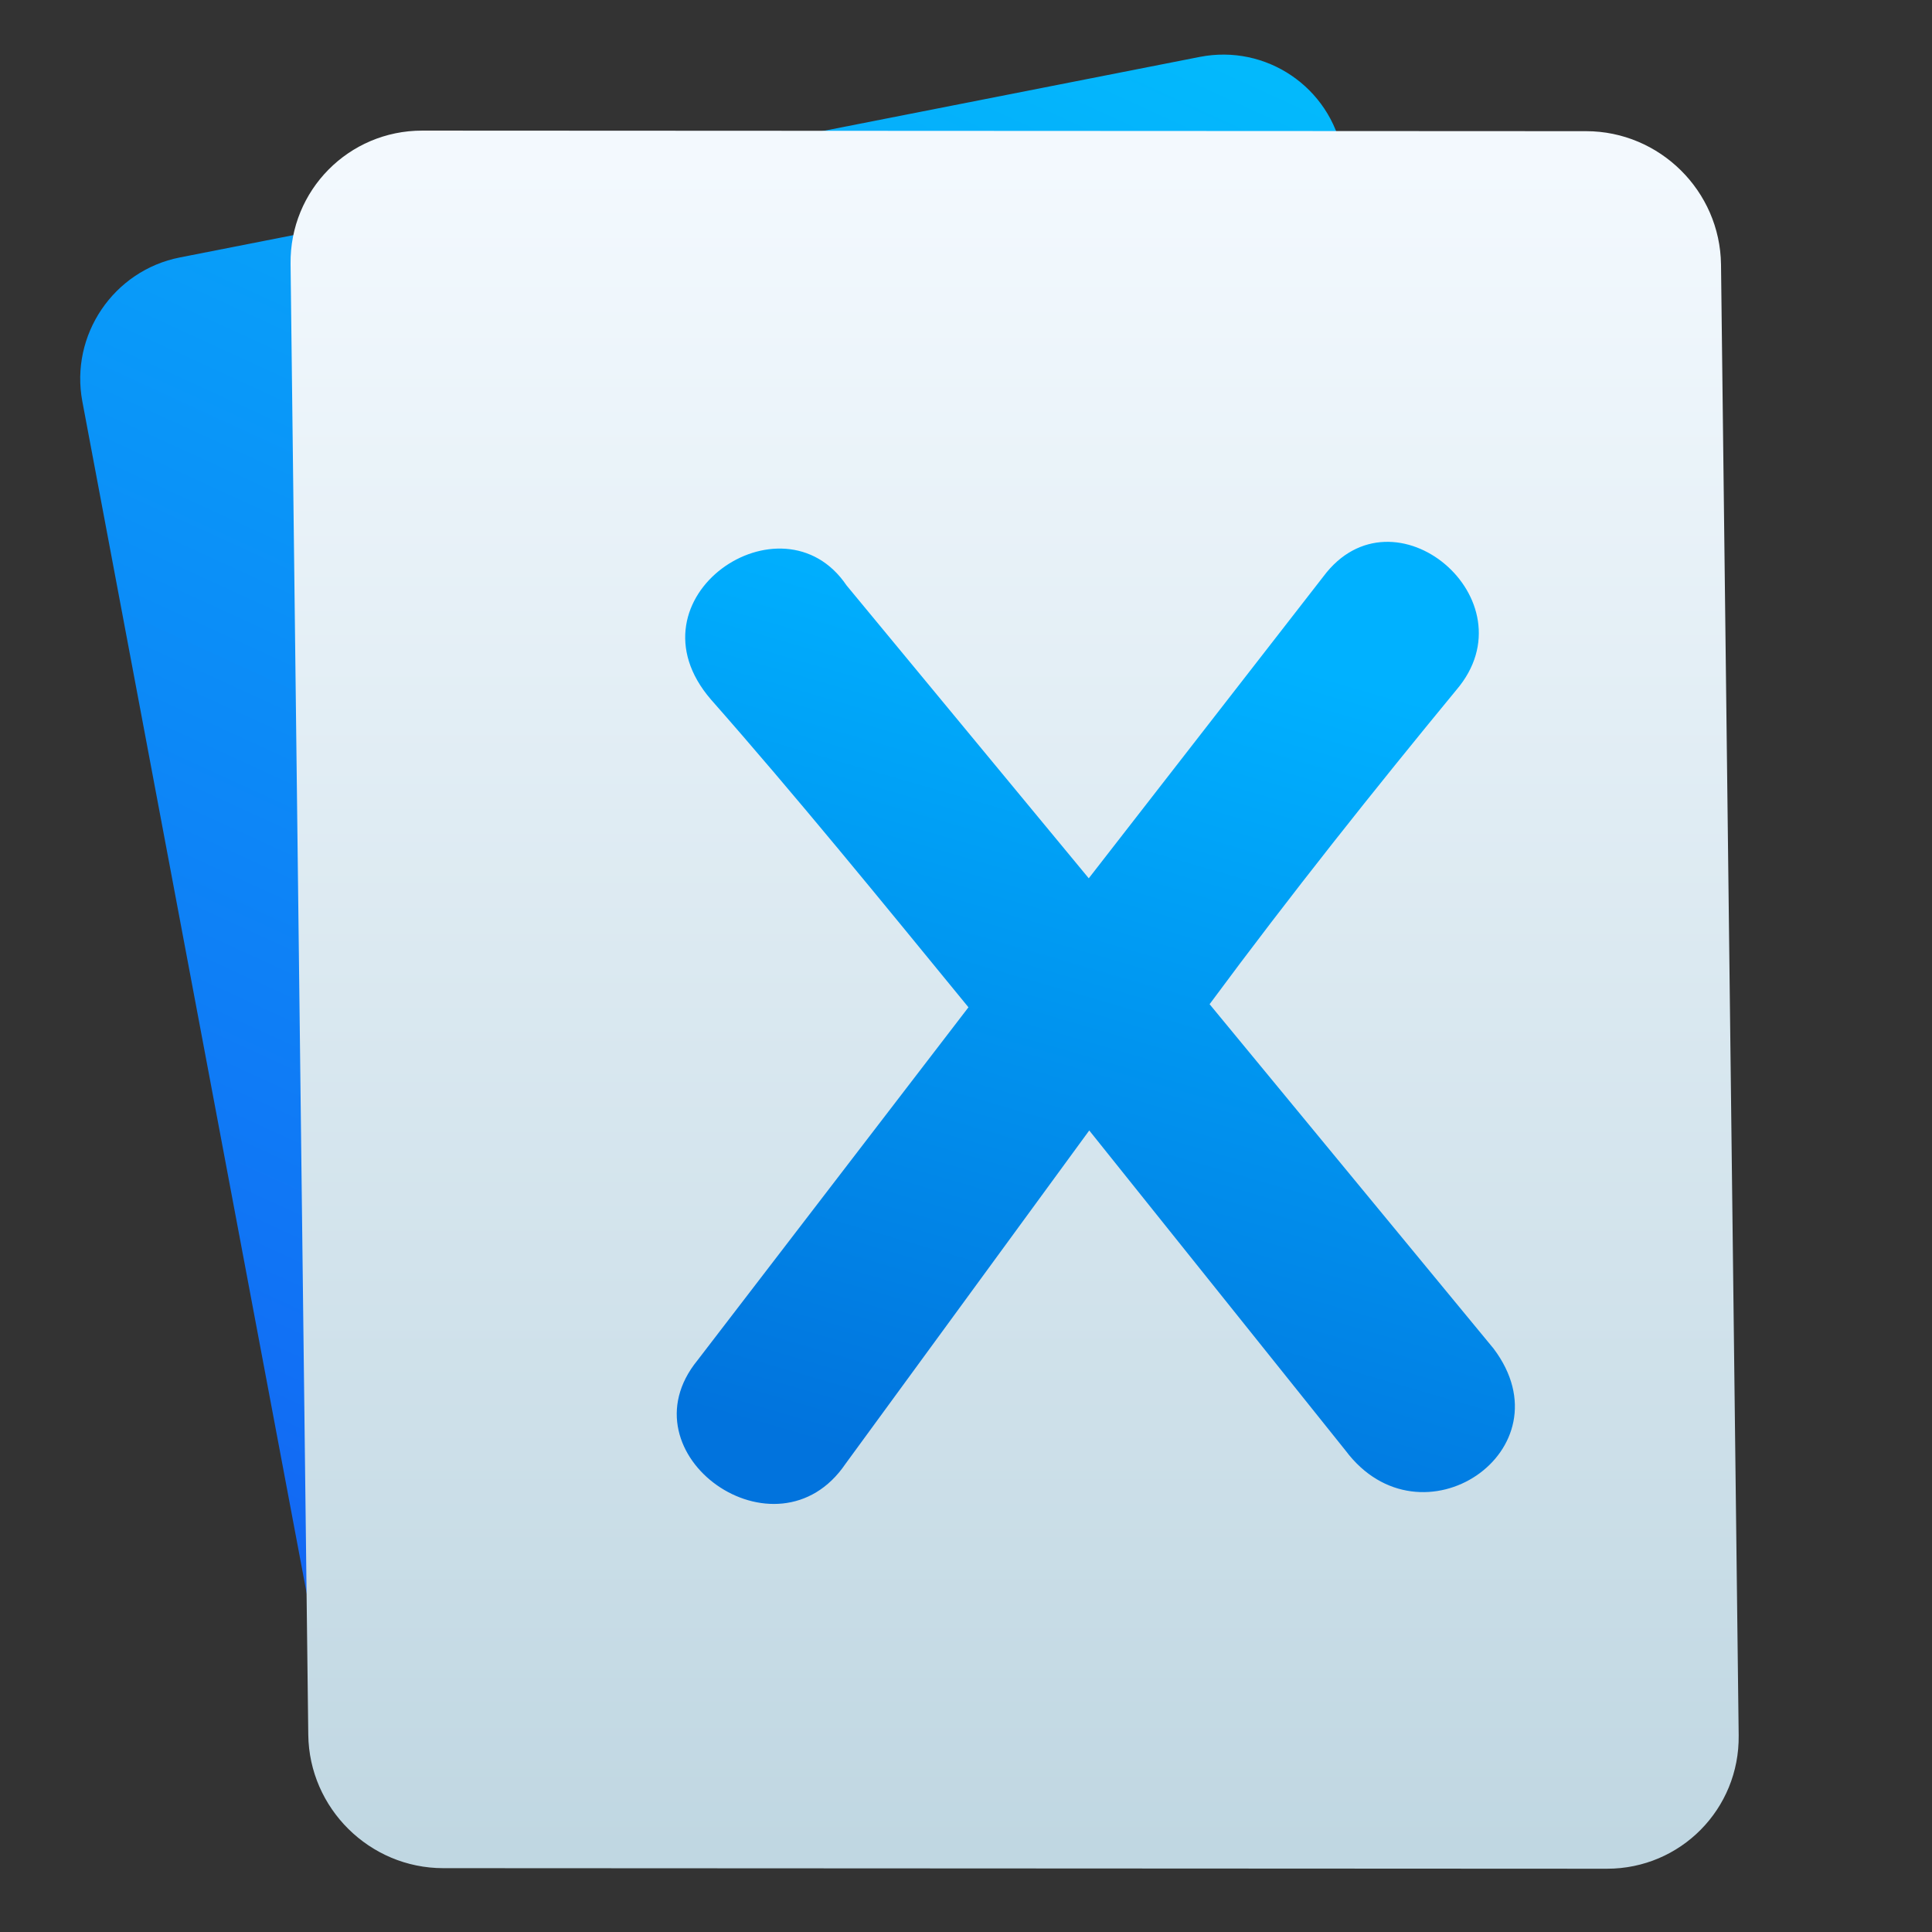 
<svg style="clip-rule:evenodd;fill-rule:evenodd;stroke-linejoin:round;stroke-miterlimit:1.414" version="1.1" viewBox="0 0 48 48" xmlns="http://www.w3.org/2000/svg">
 <rect x="0" y="0" width="48" height="48" fill="#333333" stroke="none"/>
 <path d="m33.357 3.818c-0.31-1.651-1.901-2.728-3.55-2.404l-25.338 4.982c-1.648 0.324-2.734 1.928-2.423 3.579l6.312 33.537c0.31 1.652 1.901 2.729 3.55 2.405l25.338-4.983c1.648-0.324 2.734-1.928 2.423-3.579l-6.312-33.537z" style="fill:url(#_Linear1)"/>
 <path d="m42.758 6.573c-0.022-1.828-1.524-3.313-3.352-3.314l-28.915-0.014c-1.828-1e-3 -3.294 1.483-3.272 3.311l0.44 36.544c0.022 1.828 1.524 3.313 3.352 3.314l28.914 0.014c1.828 1e-3 3.294-1.483 3.272-3.311l-0.439-36.544z" style="fill:url(#_Linear2)"/>
 <path d="m21.032 14.544c-1.597-2.363-5.546 0.31-3.369 2.835 2.108 2.391 4.219 4.985 6.398 7.647l-6.731 8.769c-1.911 2.34 1.972 5.082 3.676 2.574l6.056-8.283 6.368 7.953c1.87 2.496 5.584-4e-3 3.678-2.533l-7.056-8.557c2.008-2.716 4.119-5.365 6.131-7.808 1.912-2.238-1.565-5.155-3.305-2.817l-5.828 7.497-6.018-7.277z" style="fill-rule:nonzero;fill:url(#_Linear3)"/>
 <defs>
  <linearGradient id="_Linear1" x2="1" gradientTransform="matrix(-20.415,43.084,-43.084,-20.415,31.373,1.966)" gradientUnits="userSpaceOnUse">
   <stop style="stop-color:#03b9fc" offset="0"/>
   <stop style="stop-color:#1460f3" offset="1"/>
  </linearGradient>
  <linearGradient id="_Linear2" x2="1" gradientTransform="matrix(-.347 42.564 -42.564 -.347 25.706 3.759)" gradientUnits="userSpaceOnUse">
   <stop style="stop-color:#f3f9fe" offset="0"/>
   <stop style="stop-color:#c0d7e2" offset="1"/>
  </linearGradient>
  <linearGradient id="_Linear3" x2="1" gradientTransform="matrix(6.104,-21.145,21.145,6.104,20.539,36.015)" gradientUnits="userSpaceOnUse">
   <stop style="stop-color:#0173dd" offset="0"/>
   <stop style="stop-color:#00b1ff" offset="1"/>
  </linearGradient>
 </defs>
</svg>
